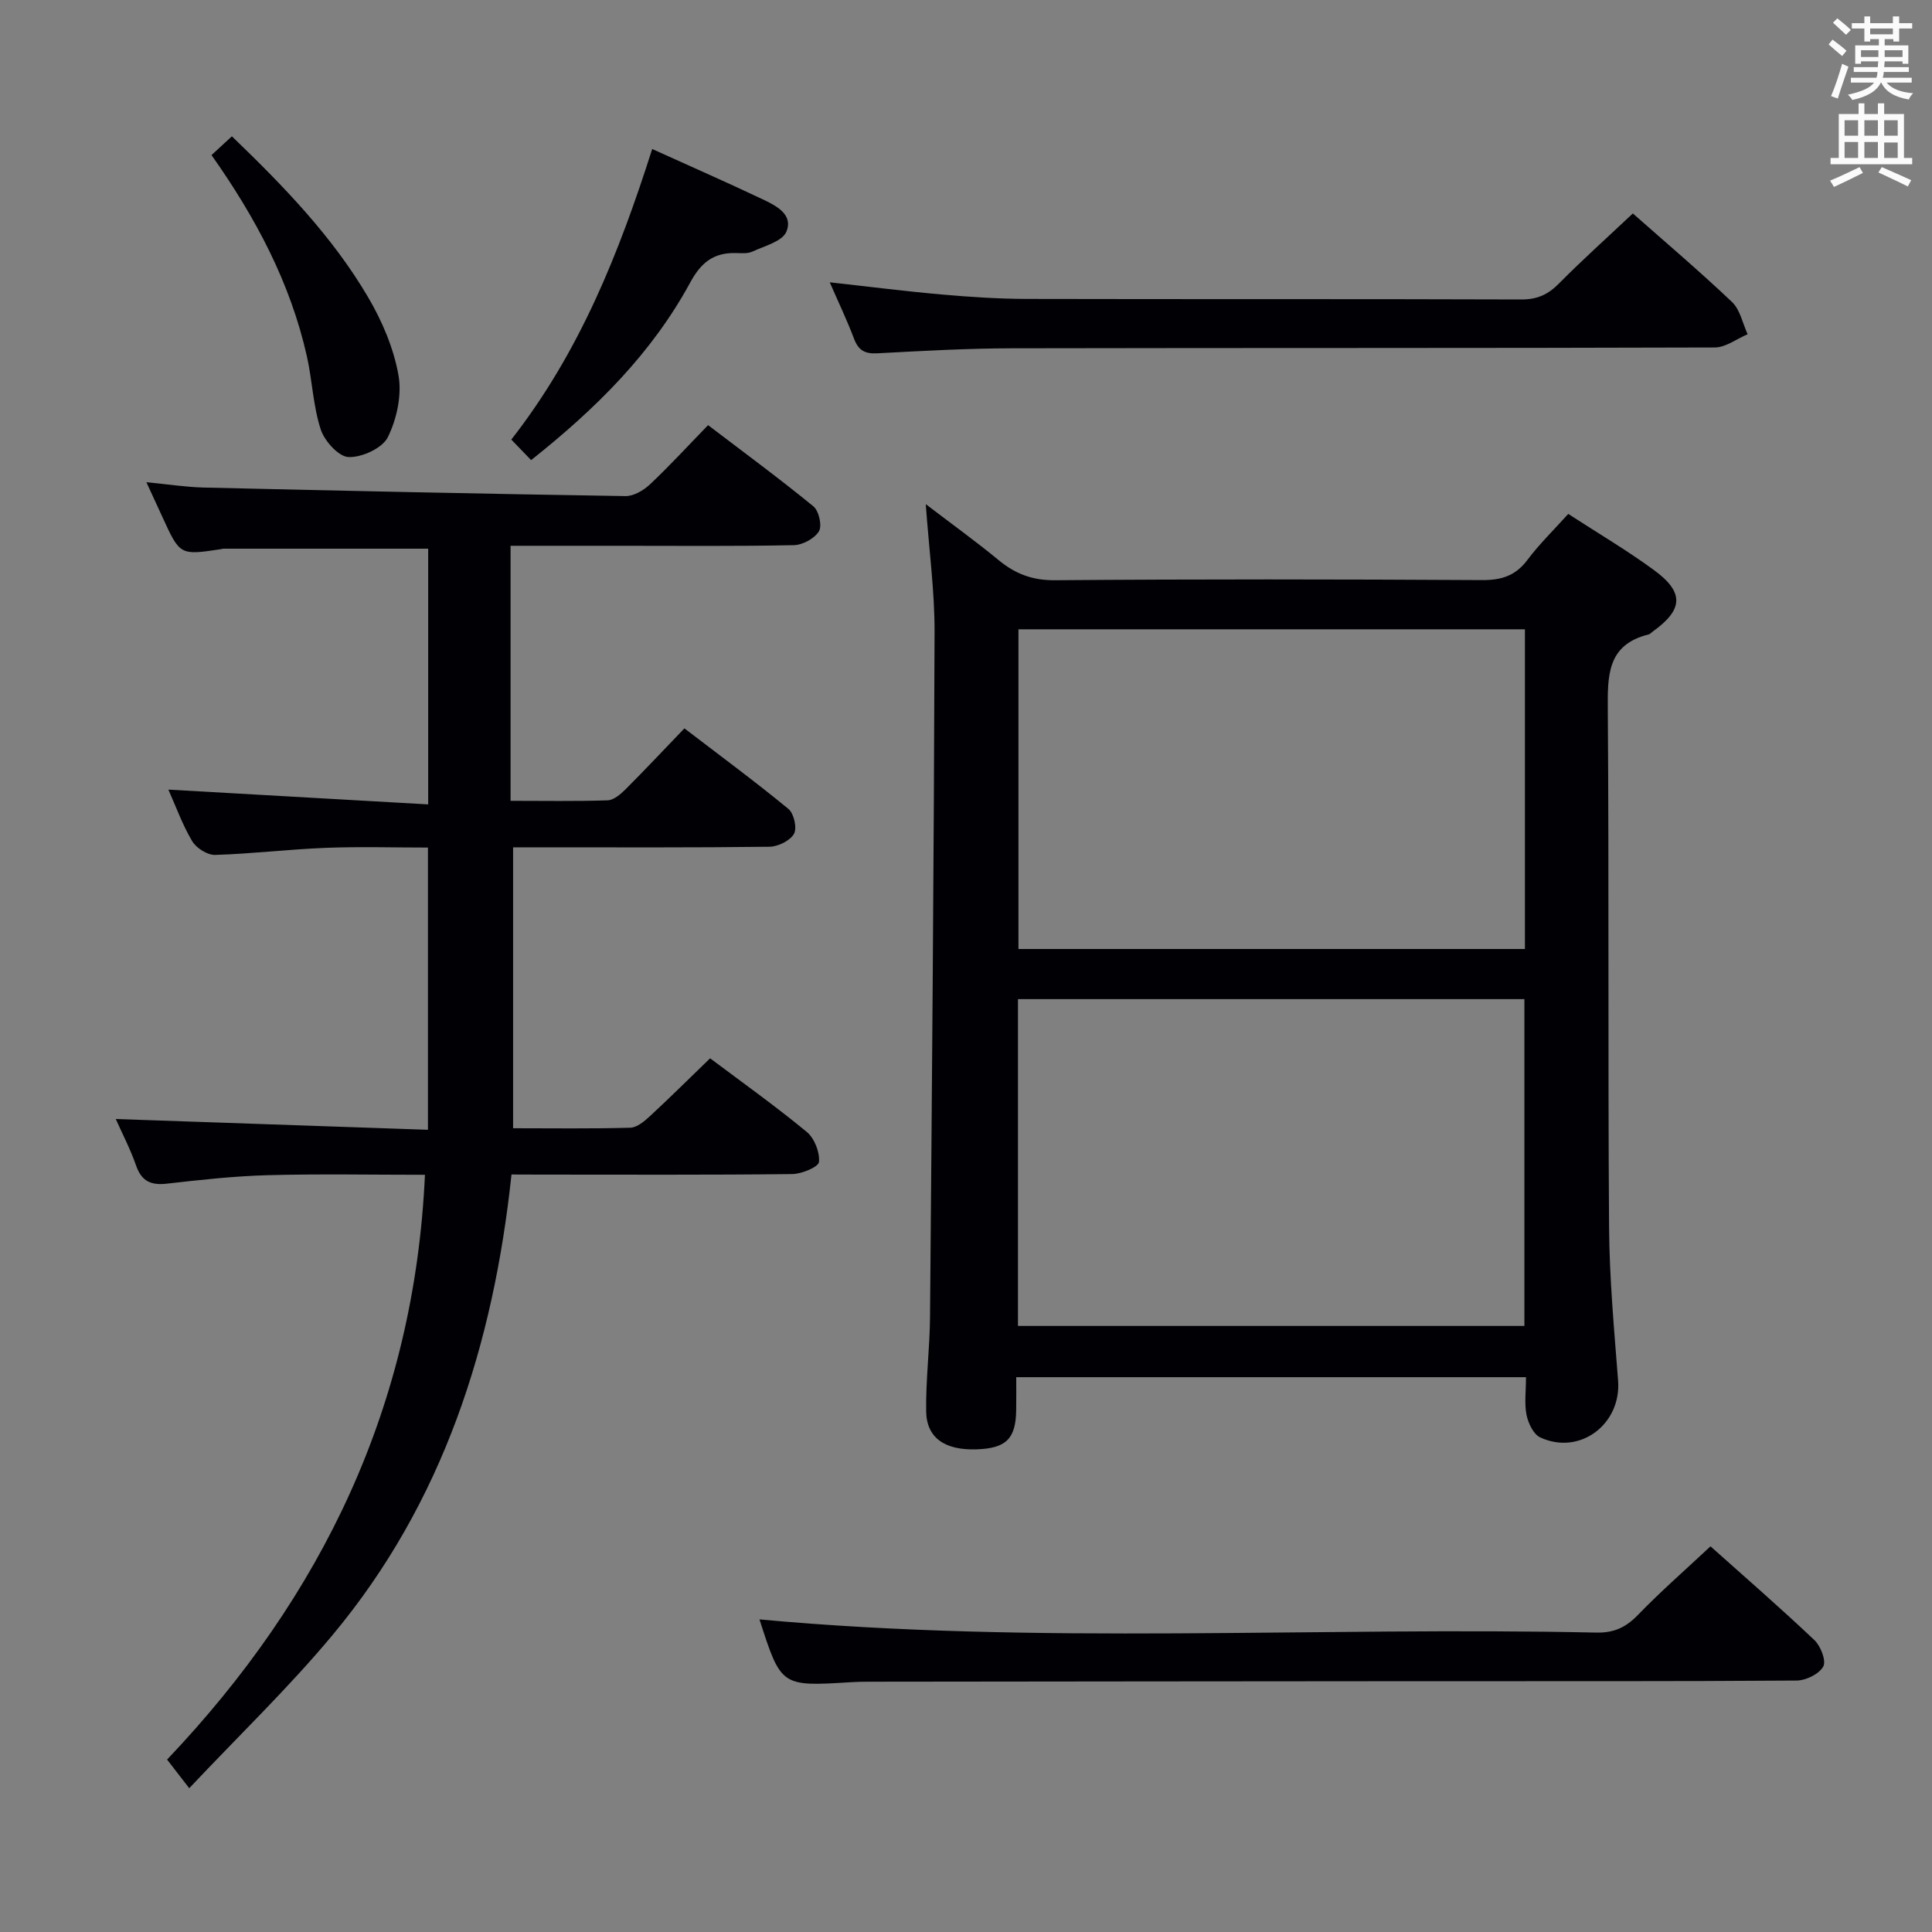 <svg enable-background="new 0 0 400 400" viewBox="0 0 400 400" xmlns="http://www.w3.org/2000/svg"><rect x="0" y="0" width="400" height="400" fill="#808080" stroke="none"/><g fill="#010105"><path d="m315.94 285.13c-35.43 0-70.05 0-105.54 0 0 2.35.03 4.6-.01 6.84-.08 5.91-2.09 7.89-8.17 8.1-6.59.23-10.4-2.35-10.47-7.91-.09-6.47.74-12.95.8-19.42.4-47.28.8-94.56.94-141.85.03-8.43-1.13-16.87-1.82-26.51 5.52 4.22 10.41 7.73 15.05 11.56 3.47 2.87 7.01 4.23 11.71 4.19 29.48-.24 58.96-.2 88.44-.03 4.02.02 6.91-.9 9.36-4.17 2.47-3.29 5.46-6.2 8.46-9.53 6.09 3.95 12.1 7.5 17.71 11.6 6.36 4.64 6.13 8.22-.25 12.78-.27.19-.51.5-.81.57-8.64 2.13-8.51 8.56-8.46 15.71.26 35.64.01 71.29.26 106.93.07 10.62 1.05 21.25 1.87 31.85.69 9.02-7.93 15.57-16.13 11.76-1.4-.65-2.48-2.95-2.83-4.67-.47-2.37-.11-4.91-.11-7.8zm-105.18-10.61h104.85c0-22.81 0-45.21 0-67.66-35.17 0-70.01 0-104.85 0zm104.96-144.23c-35.18 0-69.92 0-104.86 0v66.19h104.86c0-22.11 0-43.88 0-66.19z"/><path d="m105.9 243.17c-3.75 35.27-14.16 67.9-37.05 95.35-9.12 10.94-19.46 20.87-29.67 31.71-2-2.58-3.17-4.1-4.59-5.93 32.18-33.85 51.22-73.39 53.39-121.07-11.02 0-21.8-.21-32.56.08-6.96.19-13.91.96-20.83 1.75-3.31.38-5.28-.46-6.42-3.76-1.18-3.4-2.87-6.62-4.2-9.62 21.6.75 42.92 1.48 64.63 2.23 0-20.14 0-38.9 0-58.43-7.01 0-14.12-.22-21.2.06-7.63.3-15.23 1.23-22.86 1.46-1.59.05-3.88-1.4-4.74-2.83-2.01-3.36-3.35-7.13-4.94-10.69 18.08 1.03 35.76 2.04 53.79 3.06 0-18.47 0-35.71 0-52.94-14.23 0-28.32 0-42.42 0-.16 0-.32.08-.49.1-8.48 1.28-8.48 1.28-12.11-6.65-.95-2.09-1.92-4.17-3.32-7.21 4.51.43 8.17 1.01 11.84 1.1 29.11.68 58.23 1.31 87.34 1.77 1.7.03 3.75-1.18 5.07-2.42 4-3.76 7.72-7.82 12.04-12.27 7.47 5.69 14.79 11.07 21.81 16.82 1.14.93 1.83 4.03 1.14 5.16-.91 1.5-3.37 2.83-5.19 2.87-11.99.25-23.99.13-35.99.13-7.46 0-14.92 0-22.66 0v52.8c6.88 0 13.49.12 20.09-.1 1.25-.04 2.66-1.24 3.66-2.23 4-4 7.87-8.13 12.24-12.67 7.47 5.72 14.66 11.02 21.55 16.69 1.13.93 1.81 3.98 1.13 5.16-.82 1.42-3.29 2.63-5.06 2.66-15.83.2-31.66.12-47.49.12-1.8 0-3.59 0-5.6 0v58.16c8.11 0 16.2.12 24.27-.11 1.4-.04 2.94-1.35 4.09-2.42 4.14-3.83 8.15-7.81 12.43-11.95 6.54 4.91 13.46 9.84 20 15.23 1.59 1.31 2.74 4.22 2.54 6.23-.11 1.05-3.59 2.49-5.56 2.51-17.33.2-34.66.11-51.99.11-1.82-.02-3.63-.02-6.11-.02z"/><path d="m354.14 320.15c6.97 6.23 14.39 12.67 21.51 19.41 1.3 1.23 2.49 4.29 1.84 5.47-.85 1.55-3.57 2.89-5.49 2.91-25.49.19-50.99.11-76.49.13-38.66.02-77.32.07-115.98.11-1.16 0-2.33.04-3.49.11-14.33.88-14.33.88-18.8-13.01 57.54 5.33 115.44 1.46 173.25 2.73 3.68.08 6.15-1.09 8.65-3.68 4.62-4.78 9.65-9.17 15-14.18z"/><path d="m338.06 44.19c6.69 5.91 13.8 11.94 20.55 18.35 1.67 1.59 2.18 4.41 3.22 6.66-2.26.95-4.53 2.73-6.79 2.74-48.49.16-96.99.07-145.48.17-9.31.02-18.62.54-27.92 1.04-2.58.14-3.92-.61-4.83-3.04-1.46-3.87-3.26-7.62-5.02-11.66 8 .88 15.63 1.86 23.28 2.53 5.79.51 11.62.89 17.43.91 34.16.08 68.32-.01 102.48.11 3.29.01 5.54-1.02 7.8-3.32 4.79-4.84 9.88-9.4 15.28-14.49z"/><path d="m135.03 30.85c7.96 3.61 15.4 6.87 22.74 10.35 2.82 1.34 6.55 3.15 5.04 6.77-.84 2.02-4.52 2.95-7.04 4.12-.99.46-2.29.32-3.45.3-4.57-.1-7.17 1.94-9.44 6.14-7.89 14.52-19.38 26-32.92 36.73-1.39-1.44-2.73-2.82-4.1-4.25 14.21-18.2 22.3-38.62 29.17-60.16z"/><path d="m43.79 32.11c1.4-1.29 2.59-2.39 4.22-3.89 10.65 10.26 20.81 20.71 28.24 33.38 2.89 4.92 5.26 10.51 6.25 16.08.73 4.09-.34 9.05-2.2 12.83-1.13 2.28-5.36 4.22-8.13 4.12-2.06-.07-4.99-3.32-5.77-5.73-1.58-4.83-1.74-10.11-2.86-15.12-3.41-15.16-10.52-28.61-19.75-41.67z"/></g><path d="m378.6 9.2.8-1c.9.7 1.9 1.4 2.9 2.3l-.9 1.1c-1.1-.9-2-1.7-2.8-2.4zm.5 10.7c.9-2.1 1.6-4.3 2.3-6.7.4.2.8.4 1.3.6-.7 2.1-1.5 4.3-2.2 6.6zm.4-15.2.9-.9c1 .8 2 1.6 2.8 2.4l-1 1c-1-.9-1.9-1.8-2.7-2.5zm12.5-1.3h1.2v1.4h2.7v1.1h-2.7v2.7h-1.2v-.5h-1.8v1.3h4.9v3.8h-1.2v-.5h-3.7c0 .4-.1.9-.1 1.2h5.1v1h-5.2c0 .5-.1.9-.2 1.2h6v1h-5.2c1.1 1.3 2.9 2 5.5 2.2-.4.4-.7.8-.9 1.3-2.9-.5-4.8-1.6-5.7-3.5h-.1c-.8 1.7-2.7 2.9-5.9 3.6-.2-.4-.6-.8-.9-1.1 2.8-.6 4.6-1.4 5.4-2.5h-4.8v-1h5.3c.1-.3.2-.7.2-1.2h-4.9v-1h5c0-.4 0-.8.1-1.2h-3.6v.5h-1.2v-3.8h4.9v-1.3h-1.8v.5h-1.2v-2.7h-2.6v-1.1h2.6v-1.4h1.2v1.4h4.7v-1.4zm-6.7 8.4h3.6c0-.4 0-.9 0-1.4h-3.6zm1.9-4.7h4.7v-1.2h-4.7zm6.7 3.3h-3.7v1.4h3.7z" fill="#fafbfa"/><path d="m384.7 21.4h1.3v2.2h2.8v-2.2h1.3v2.2h4.1v9.1h1.7v1.3h-16.9v-1.3h1.7v-9.1h4.1v-2.2zm.3 13.2.7 1.2c-1.8.9-3.8 1.9-6 2.9-.2-.4-.5-.8-.8-1.3 2.4-1 4.4-2 6.1-2.8zm-3.1-6.5h2.8v-3.2h-2.8zm0 4.6h2.8v-3.3h-2.8zm4.1-4.6h2.8v-3.2h-2.8zm0 4.6h2.8v-3.3h-2.8zm3.6 1.9c2.1.9 4.1 1.8 6.1 2.7l-.7 1.3c-2.2-1.1-4.2-2-6.1-2.9zm3.3-9.7h-2.8v3.2h2.8zm-2.8 7.8h2.8v-3.2h-2.8z" fill="#fafbfa"/></svg>